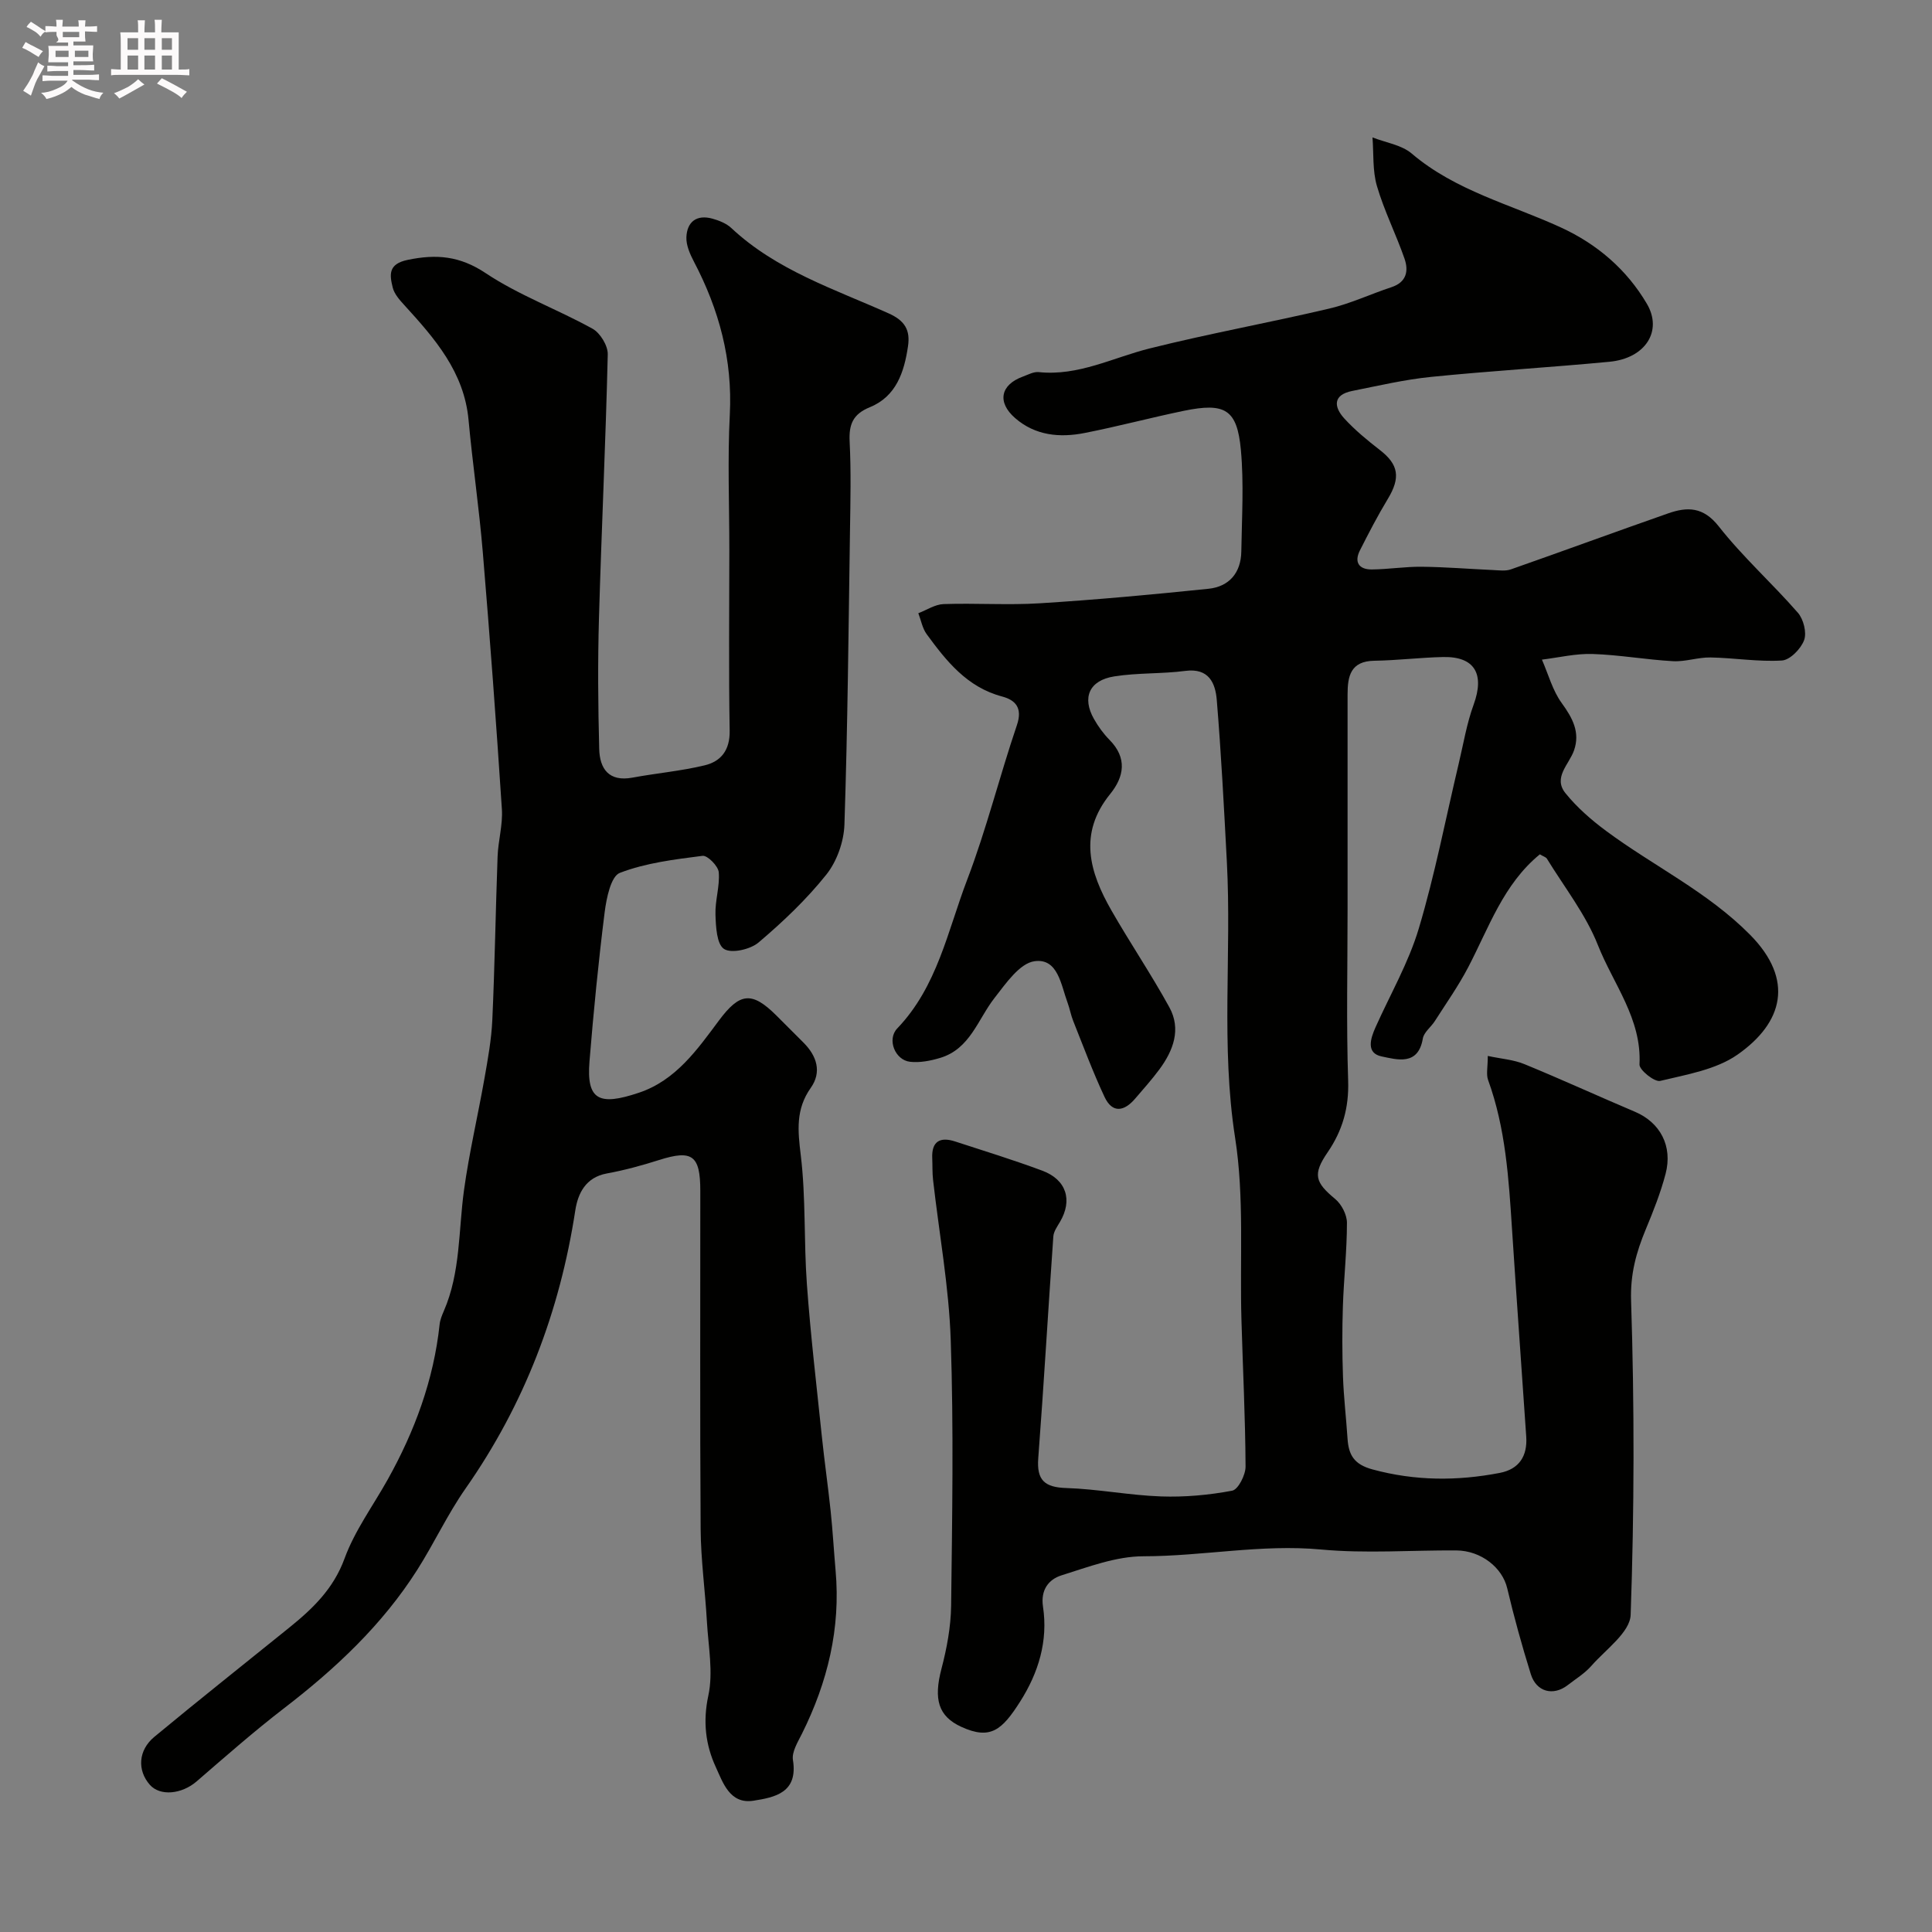 <svg enable-background="new 0 0 400 400" viewBox="0 0 400 400" xmlns="http://www.w3.org/2000/svg"><rect x="0" y="0" width="400" height="400" fill="#808080" stroke="none"/><path d="m6.8 9.5c.6.3 1.3.7 2.1 1.1-.4.4-.7.8-.9 1.2-.7-.4-1.3-.8-1.8-1.1s-1.1-.6-1.6-.8c.2-.4.5-.8.7-1.2.4.2.8.5 1.5.8zm.9 6.9c-.3.6-.5 1.1-.7 1.7s-.4 1.1-.6 1.7c-.6-.4-1.1-.7-1.6-1 .7-1 1.2-1.8 1.5-2.4.3-.5.6-1.1.8-1.7.3-.6.5-1.2.8-1.8.3.3.8.6 1.3.8-.7 1.3-1.2 2.2-1.5 2.7zm.1-11c.4.3 1 .7 1.7 1.1-.5.2-.8.6-1.1 1.1-.5-.6-1-1-1.4-1.2s-.9-.6-1.5-.8c.2-.4.5-.7.9-1.1.5.3.9.6 1.4.9zm10.5 13.1c1 .4 2 .6 3.1.7-.4.4-.7.8-.8 1.3-.9-.2-1.9-.6-3-.9-1-.4-2-.9-2.8-1.6-.5.4-1.1.9-1.9 1.3s-1.9.9-3.3 1.2c-.1-.3-.5-.8-1.1-1.3 1 0 2.1-.3 3.2-.8 1.2-.5 1.9-1 2.3-1.7h-3.2c-.4 0-1 0-2 .1v-1.2c1 0 1.7.1 2 .1h3.3v-1h-2.3c-.2 0-.9 0-2 .1v-1.2c1.2 0 1.9.1 2 .1h2.3v-.8h-4.1c0-.7.1-1.2.1-1.6 0-.5 0-1.1-.1-1.8h4.1v-.7h-2.5c1-.6.1-1.1.1-1.6v-.6h-.5c-.4 0-1 0-1.8.1v-1.3c1.2 0 1.9.1 2.1.1h.2c0-.3 0-.8-.1-1.4h1.4c0 .6-.1 1-.1 1.4h3.4c0-.4 0-.8-.1-1.3h1.5c0 .4-.1.9-.1 1.3.7 0 1.5 0 2.5-.1v1.2c-1 0-1.8-.1-2.5-.1v.6c0 .3 0 .8.1 1.5h-2.5v.8h4.1c0 .7-.1 1.3-.1 1.8s0 1 .1 1.5h-4.1v.8h1.4c.8 0 1.8 0 2.9-.1v1.2c-1 0-1.9-.1-2.8-.1h-1.5v1h3.2c.3 0 1 0 2.1-.1v1.2c-1.1 0-1.8-.1-2.1-.1h-3.4l-.1.1c1.4 1 2.4 1.5 3.4 1.9zm-4.1-6.7v-1.3h-2.7v1.3zm2.2-4.1v-1.1h-3.4v1.1zm1.9 4.1v-1.3h-2.8v1.3z" fill="#fcfafa"/><path d="m37 6.7v2.3 5.4c1 0 1.8 0 2.2-.1v1.3c-.6 0-1.5-.1-2.5-.1h-11.9c-.7 0-1.3 0-1.8.1v-1.3c.5 0 1.1.1 2 .1v-5.2c0-1 0-1.8-.1-2.5h3.7c0-1.3 0-2.1-.1-2.5h1.5c0 .4-.1 1.3-.1 2.5h2.2c0-1.2 0-2.1-.1-2.6h1.5c0 .4-.1 1.3-.1 2.6zm-12.3 13.7c-.3-.4-.7-.8-1.1-1.1 1.1-.4 2.1-.9 2.9-1.3.8-.5 1.5-1 2.1-1.6.4.4.9.8 1.3 1.1-2.5 1.4-4.2 2.4-5.2 2.9zm3.9-10.1v-2.4h-2.2v2.4zm0 4.1v-2.9h-2.2v2.9zm3.5-4.1v-2.4h-2.2v2.4zm0 4.1v-2.9h-2.2v2.9zm.4 2.9 1-1.1c.6.3 1.4.7 2.5 1.3s2 1.1 2.7 1.5c-.4.4-.8.8-1.1 1.3-.8-.8-2.5-1.7-5.1-3zm3.1-7v-2.4h-2.1v2.4zm0 4.1v-2.9h-2.1v2.9z" fill="#fcfafa"/><g fill="#010100"><path d="m318.81 176.88c-7.57 6.19-10.56 15.21-14.85 23.41-2.02 3.86-4.56 7.46-6.91 11.14-.79 1.23-2.25 2.29-2.47 3.59-.96 5.73-5.4 4.34-8.5 3.71-3.3-.67-2.35-3.69-1.28-6.07 3.04-6.8 6.84-13.36 8.95-20.44 3.34-11.18 5.55-22.7 8.25-34.07.98-4.11 1.66-8.32 3.1-12.26 2.31-6.33.24-9.99-6.3-9.86-4.76.1-9.51.7-14.27.77-4.9.08-5.53 3.17-5.53 6.98.01 14.83 0 29.66 0 44.5 0 11.83-.27 23.67.12 35.49.18 5.57-1.16 10.29-4.24 14.79-3.14 4.58-2.62 6.22 1.56 9.68 1.31 1.09 2.43 3.25 2.43 4.92 0 5.76-.65 11.52-.84 17.29-.16 4.85-.15 9.72.02 14.57.15 4.27.66 8.53.94 12.8.22 3.4 1.33 5.37 5.18 6.41 8.81 2.39 17.52 2.42 26.34.72 4.05-.78 5.75-3.52 5.48-7.52-.97-14.3-2.01-28.6-2.94-42.91-.68-10.47-1.32-20.92-4.96-30.93-.42-1.17-.06-2.62-.06-4.97 2.78.6 5.34.77 7.59 1.7 7.68 3.15 15.23 6.62 22.88 9.86 5.19 2.2 7.86 7.06 6.34 12.86-1.03 3.92-2.54 7.73-4.1 11.48-1.98 4.77-3.23 9.27-3.04 14.84.7 21.64.67 43.33-.09 64.97-.13 3.62-5.14 7.16-8.11 10.54-1.38 1.58-3.26 2.73-4.94 4.03-2.98 2.3-6.48 1.4-7.62-2.28-1.83-5.87-3.48-11.82-4.89-17.8-.99-4.21-5.35-7.78-10.54-7.82-9.33-.06-18.73.67-27.98-.19-12.38-1.15-24.5 1.39-36.78 1.4-5.67 0-11.43 2.21-16.98 3.95-2.65.83-4.35 3-3.83 6.47 1.08 7.13-.94 13.71-4.74 19.68-3.74 5.88-6.14 7.98-12.18 5.21-4.76-2.19-5.76-5.69-4.1-12.02 1.11-4.23 1.94-8.67 2-13.03.22-18.33.54-36.68-.08-54.99-.37-11.09-2.41-22.13-3.66-33.2-.17-1.48-.1-2.99-.17-4.48-.16-3.5 1.62-4.48 4.71-3.48 6.04 1.96 12.11 3.84 18.06 6.05 5.03 1.87 6.33 6.12 3.67 10.62-.56.95-1.3 1.98-1.37 3.02-1.08 15.3-1.96 30.61-3.12 45.9-.35 4.57 1.33 6.03 5.81 6.17 6.55.21 13.06 1.51 19.61 1.74 4.91.17 9.91-.28 14.73-1.19 1.24-.23 2.78-3.26 2.77-4.99-.05-10.1-.56-20.2-.85-30.3-.37-12.6.62-25.4-1.31-37.75-2.98-19.08-.71-38.1-1.71-57.11-.59-11.19-1.17-22.39-2.09-33.56-.29-3.48-1.62-6.65-6.49-6.02-4.88.64-9.88.37-14.73 1.14-5.19.82-6.72 4.38-4.21 8.81.88 1.56 1.97 3.06 3.22 4.33 3.71 3.75 3.04 7.63.14 11.21-6.64 8.19-4.28 16.18.25 24.09 3.87 6.76 8.25 13.23 12 20.06 2.49 4.54.83 8.94-2.04 12.84-1.56 2.11-3.32 4.07-5.03 6.07-2.27 2.67-4.73 3.12-6.36-.37-2.4-5.13-4.38-10.45-6.48-15.72-.48-1.2-.7-2.51-1.15-3.73-1.38-3.71-1.99-9.3-6.86-8.62-3.08.43-5.94 4.62-8.27 7.6-3.47 4.44-5.05 10.56-11.27 12.42-1.99.6-4.2 1.03-6.23.8-3.09-.35-4.83-4.62-2.64-6.91 8.3-8.66 10.43-20.19 14.46-30.74 4-10.47 6.7-21.42 10.31-32.05 1.21-3.56-.28-5.19-3.08-5.93-7.24-1.93-11.51-7.31-15.6-12.9-.89-1.22-1.17-2.88-1.73-4.34 1.74-.66 3.46-1.83 5.22-1.89 6.66-.23 13.35.25 19.99-.17 11.64-.73 23.26-1.8 34.86-3 4.29-.44 6.73-3.32 6.8-7.71.11-7.02.55-14.09-.09-21.05-.78-8.41-3.28-9.84-11.84-8.08-6.85 1.42-13.62 3.23-20.48 4.58-5.15 1.02-10.23.57-14.42-3.08-3.78-3.29-3.04-6.91 1.63-8.6 1.06-.39 2.21-1.03 3.25-.92 8.22.86 15.36-3 22.97-4.9 12.31-3.08 24.82-5.34 37.18-8.25 4.4-1.03 8.57-3.01 12.88-4.43 3.14-1.03 3.59-3.37 2.71-5.91-1.76-5.06-4.21-9.9-5.71-15.03-.93-3.17-.66-6.7-.92-10.07 2.74 1.08 6 1.54 8.12 3.34 9.08 7.73 20.47 10.51 30.92 15.32 7.42 3.41 13.58 8.66 17.77 15.79 3.31 5.63-.3 11.29-7.75 12-12.29 1.17-24.63 1.89-36.91 3.13-5.49.55-10.91 1.83-16.34 2.91-4.03.8-3.85 3.29-1.64 5.71 2.21 2.41 4.79 4.53 7.38 6.54 3.86 2.99 4.29 5.7 1.62 10.11-2.09 3.46-3.96 7.06-5.78 10.67-1.24 2.46-.15 3.95 2.46 3.93 3.46-.03 6.91-.6 10.36-.56 4.91.05 9.82.46 14.73.68 1.24.05 2.6.26 3.72-.14 10.87-3.81 21.68-7.79 32.55-11.59 3.97-1.39 7.27-1.39 10.48 2.69 4.98 6.34 11.07 11.79 16.39 17.89 1.16 1.34 1.86 4.11 1.28 5.67-.66 1.79-2.91 4.1-4.59 4.21-4.9.3-9.85-.54-14.78-.63-2.59-.05-5.21.92-7.79.77-5.56-.31-11.09-1.31-16.65-1.49-3.47-.11-6.98.74-10.47 1.17 1.33 3.03 2.2 6.39 4.11 9.01 2.24 3.08 3.82 6.03 2.55 9.74-1.01 2.94-4.43 5.63-1.78 8.91 2.38 2.94 5.34 5.53 8.39 7.79 9.84 7.3 21.01 12.6 29.83 21.52 9.18 9.29 6.87 18.19-2.62 24.82-4.46 3.11-10.52 4.11-16 5.43-1.16.28-4.34-2.27-4.28-3.4.49-9.47-5.43-16.66-8.61-24.71-2.52-6.38-6.95-12-10.58-17.93-.25-.33-.82-.48-1.44-.87z"/><path d="m151 113.8c0-9.33-.38-18.68.1-27.99.58-11.36-2.22-21.72-7.43-31.64-.81-1.55-1.62-3.38-1.56-5.04.12-3.22 2.13-4.76 5.39-3.86 1.39.39 2.9.99 3.92 1.95 9.32 8.73 21.28 12.61 32.56 17.66 3.38 1.51 4.51 3.48 4.01 6.82-.79 5.36-2.44 10.38-7.9 12.61-3.53 1.44-4.36 3.58-4.18 7.14.31 6.15.16 12.33.07 18.49-.3 20.27-.48 40.54-1.15 60.79-.12 3.53-1.56 7.61-3.75 10.35-4.11 5.15-8.99 9.78-14.04 14.06-1.7 1.44-5.62 2.32-7.14 1.33s-1.69-4.62-1.77-7.12c-.1-2.92.93-5.89.68-8.77-.12-1.28-2.34-3.52-3.35-3.39-5.79.74-11.75 1.46-17.13 3.53-1.85.71-2.77 5.23-3.14 8.13-1.29 10.26-2.3 20.56-3.14 30.87-.66 8.05 1.97 9.29 10.22 6.52 7.65-2.56 12.08-8.92 16.59-14.97 4.27-5.73 6.78-6.11 11.88-1.02 1.89 1.88 3.78 3.76 5.65 5.65 2.74 2.76 3.78 6.06 1.47 9.33-3.14 4.44-2.69 8.85-2.07 13.94 1.07 8.84.62 17.85 1.27 26.75.76 10.46 1.99 20.9 3.08 31.34.54 5.21 1.29 10.4 1.84 15.61.43 4.09.66 8.2 1.02 12.3 1.07 11.96-1.66 23.12-6.96 33.77-.86 1.73-2.14 3.77-1.87 5.45 1.08 6.75-3.69 7.73-8.19 8.43-4.9.76-6.33-3.82-7.78-6.96-2.11-4.57-2.71-9.4-1.55-14.79 1.05-4.86 0-10.2-.29-15.31-.36-6.42-1.26-12.82-1.3-19.23-.16-23.33-.05-46.66-.07-69.99 0-7.36-1.69-8.54-8.51-6.38-3.55 1.13-7.17 2.12-10.83 2.79-4.4.8-6 4.14-6.54 7.64-3.21 20.95-10.53 40.17-22.72 57.59-3.73 5.33-6.5 11.32-9.99 16.82-7.24 11.4-16.92 20.47-27.56 28.65-6.24 4.8-12.17 10.02-18.13 15.17-3.07 2.65-7.56 3.12-9.69.7-2.62-2.98-2.43-7.13.93-9.92 9.21-7.63 18.58-15.06 27.89-22.58 4.88-3.94 9.19-8.04 11.5-14.36 2.1-5.75 5.88-10.88 8.91-16.3 5.61-10.04 9.54-20.65 10.77-32.17.1-.94.49-1.88.87-2.76 3.48-8.01 3.02-16.65 4.18-25.05 1.07-7.74 2.87-15.38 4.23-23.09.71-4.03 1.45-8.09 1.63-12.15.51-11.26.68-22.53 1.09-33.8.12-3.28 1.1-6.57.89-9.8-1.16-17.74-2.47-35.47-3.95-53.19-.76-9.14-2.11-18.24-2.95-27.38-.91-9.96-7-16.89-13.29-23.79-.98-1.07-2.08-2.3-2.41-3.64-.64-2.62-1.01-4.89 3.12-5.74 5.95-1.23 10.77-.82 16.14 2.76 6.87 4.58 14.84 7.47 22.11 11.5 1.59.88 3.19 3.51 3.15 5.3-.43 18.21-1.3 36.4-1.82 54.61-.26 9.03-.19 18.07.05 27.09.1 4.09 1.99 6.85 6.88 5.94 4.96-.92 10.03-1.36 14.93-2.54 3.42-.82 5.27-3.15 5.2-7.19-.22-12.47-.07-24.97-.07-37.47z"/></g></svg>
